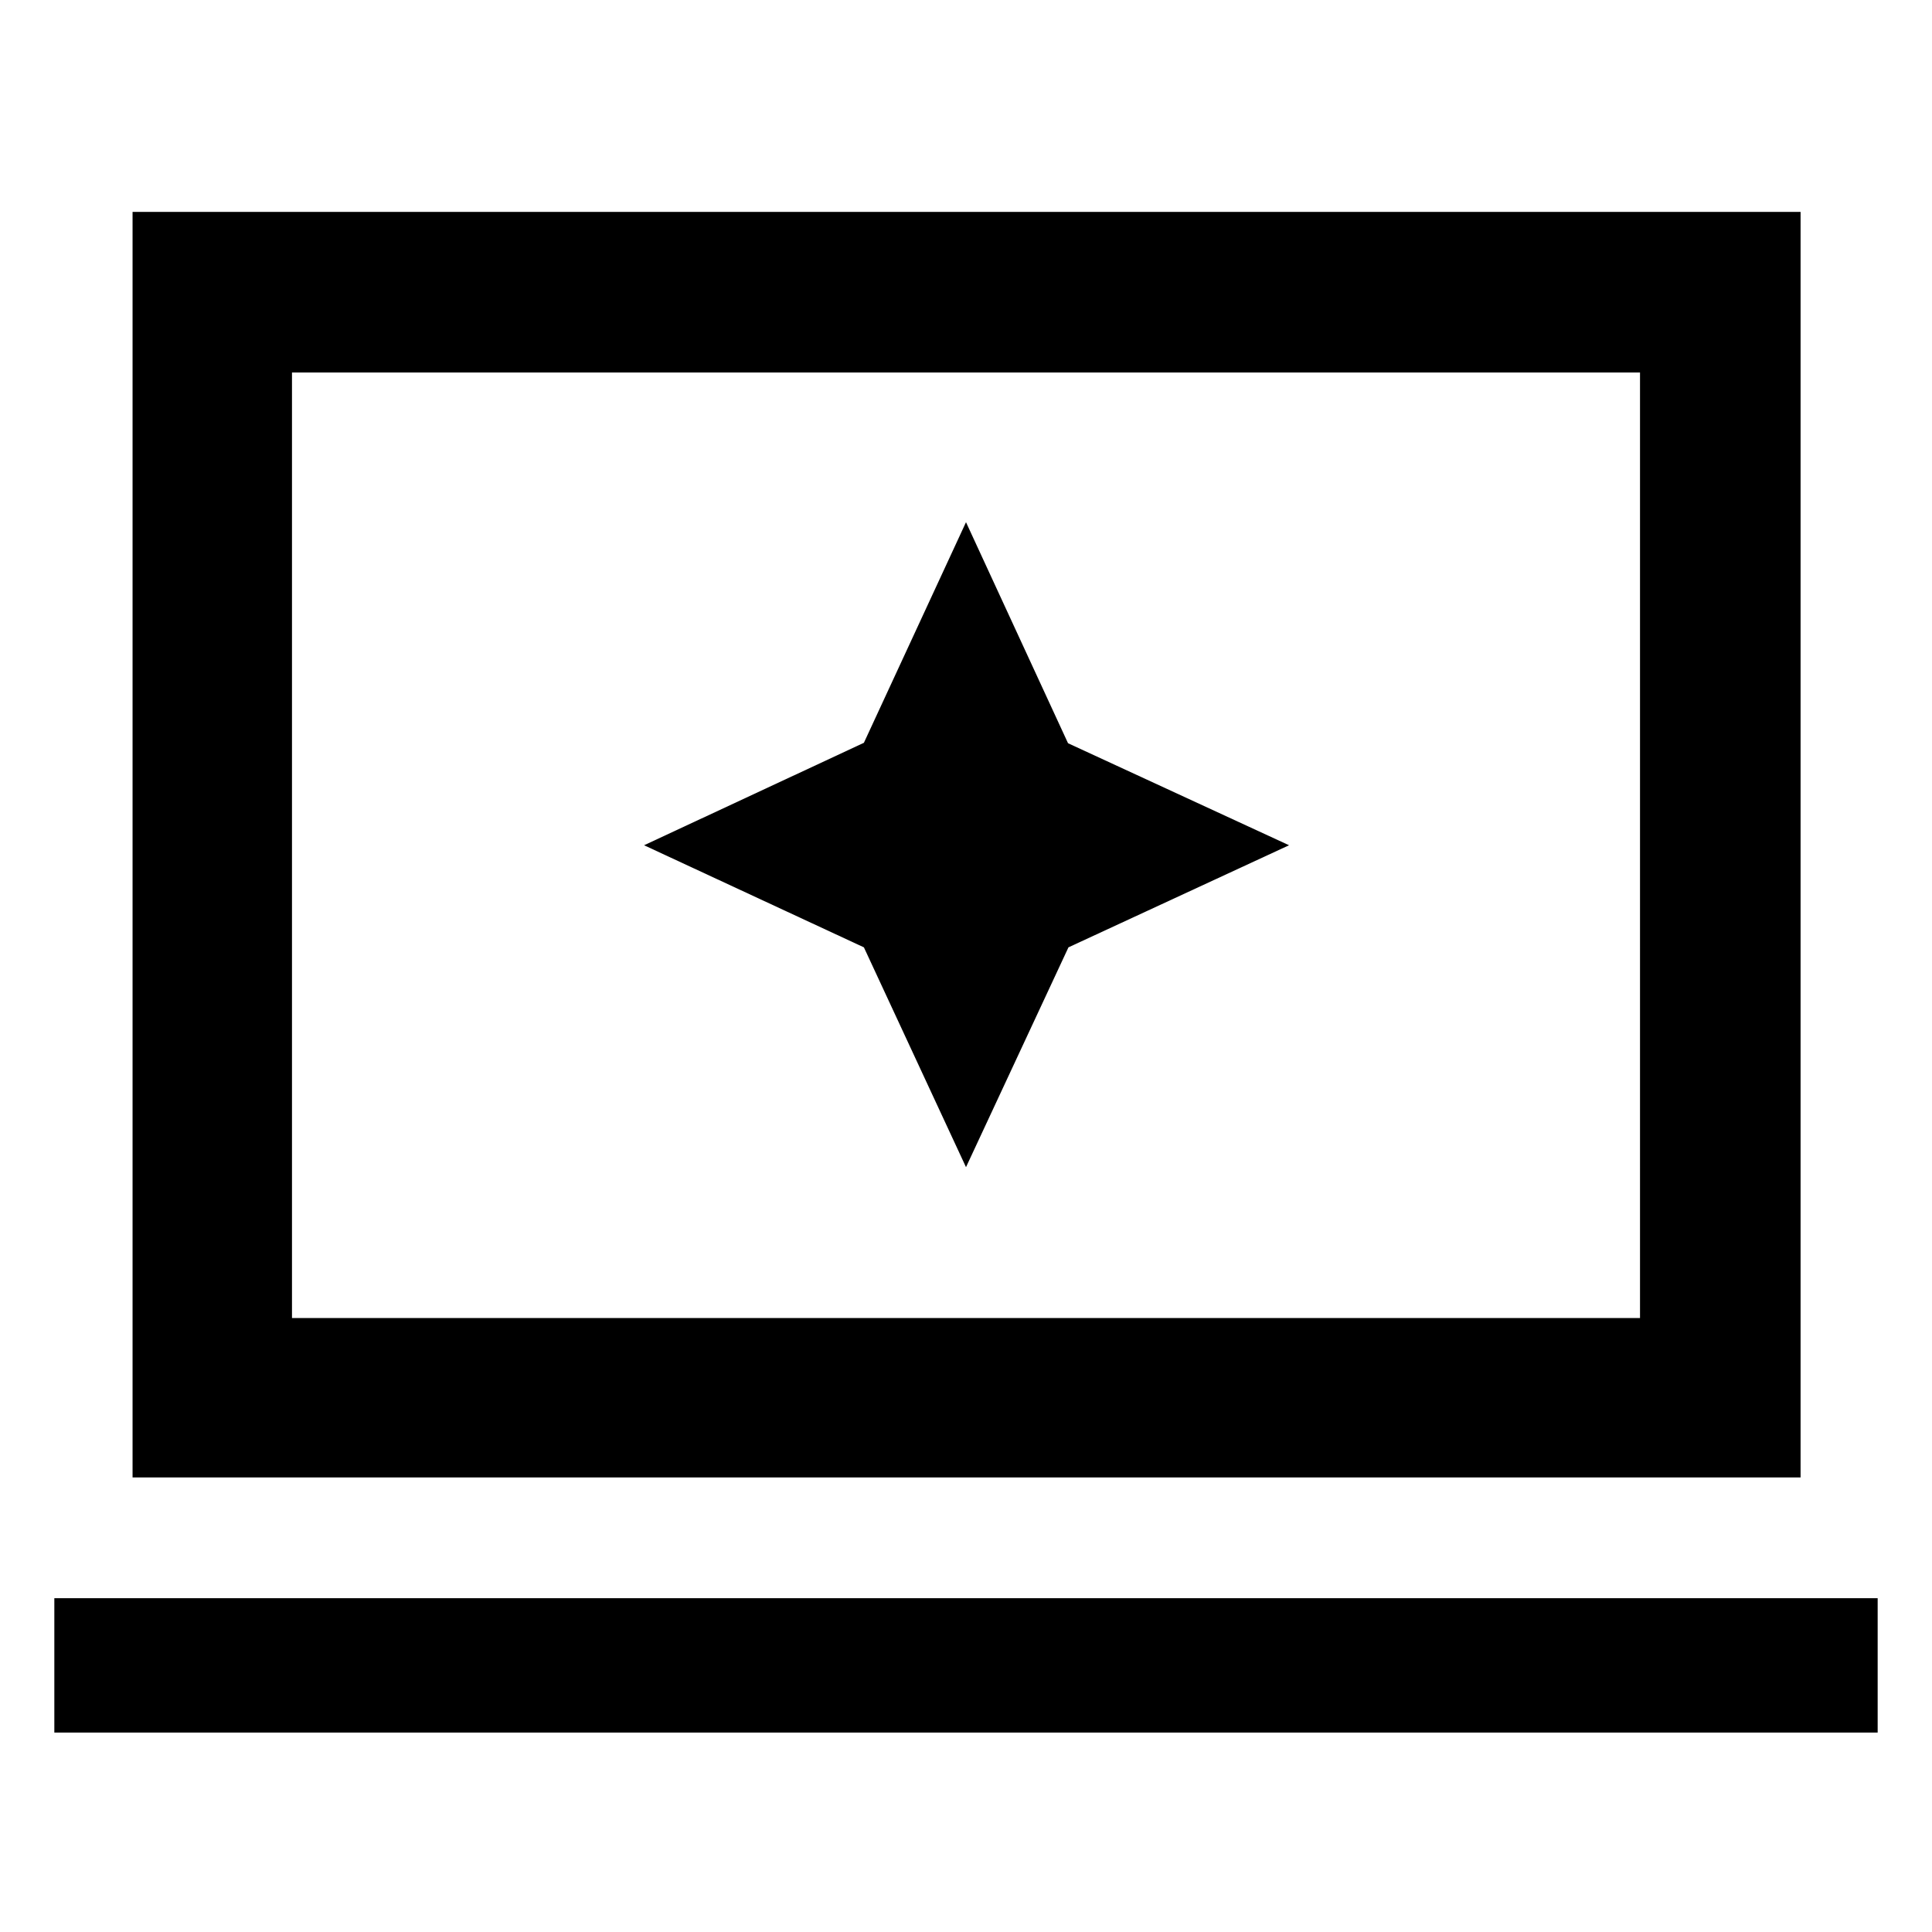<svg xmlns="http://www.w3.org/2000/svg" width="48" height="48" viewBox="0 96 960 960"><path d="m480 675.957 50.909-109.224L640.522 516l-109.826-50.696L480 355.478l-50.733 109.613L320.043 516l109.224 50.733L480 675.957ZM65.869 830.131V201.304h828.827v628.827H65.869Zm79.218-79.218h669.826V281.087H145.087v469.826ZM26.999 956.914v-66.783h906.002v66.783H26.999Zm118.088-206.001V281.087v469.826Z"/></svg>